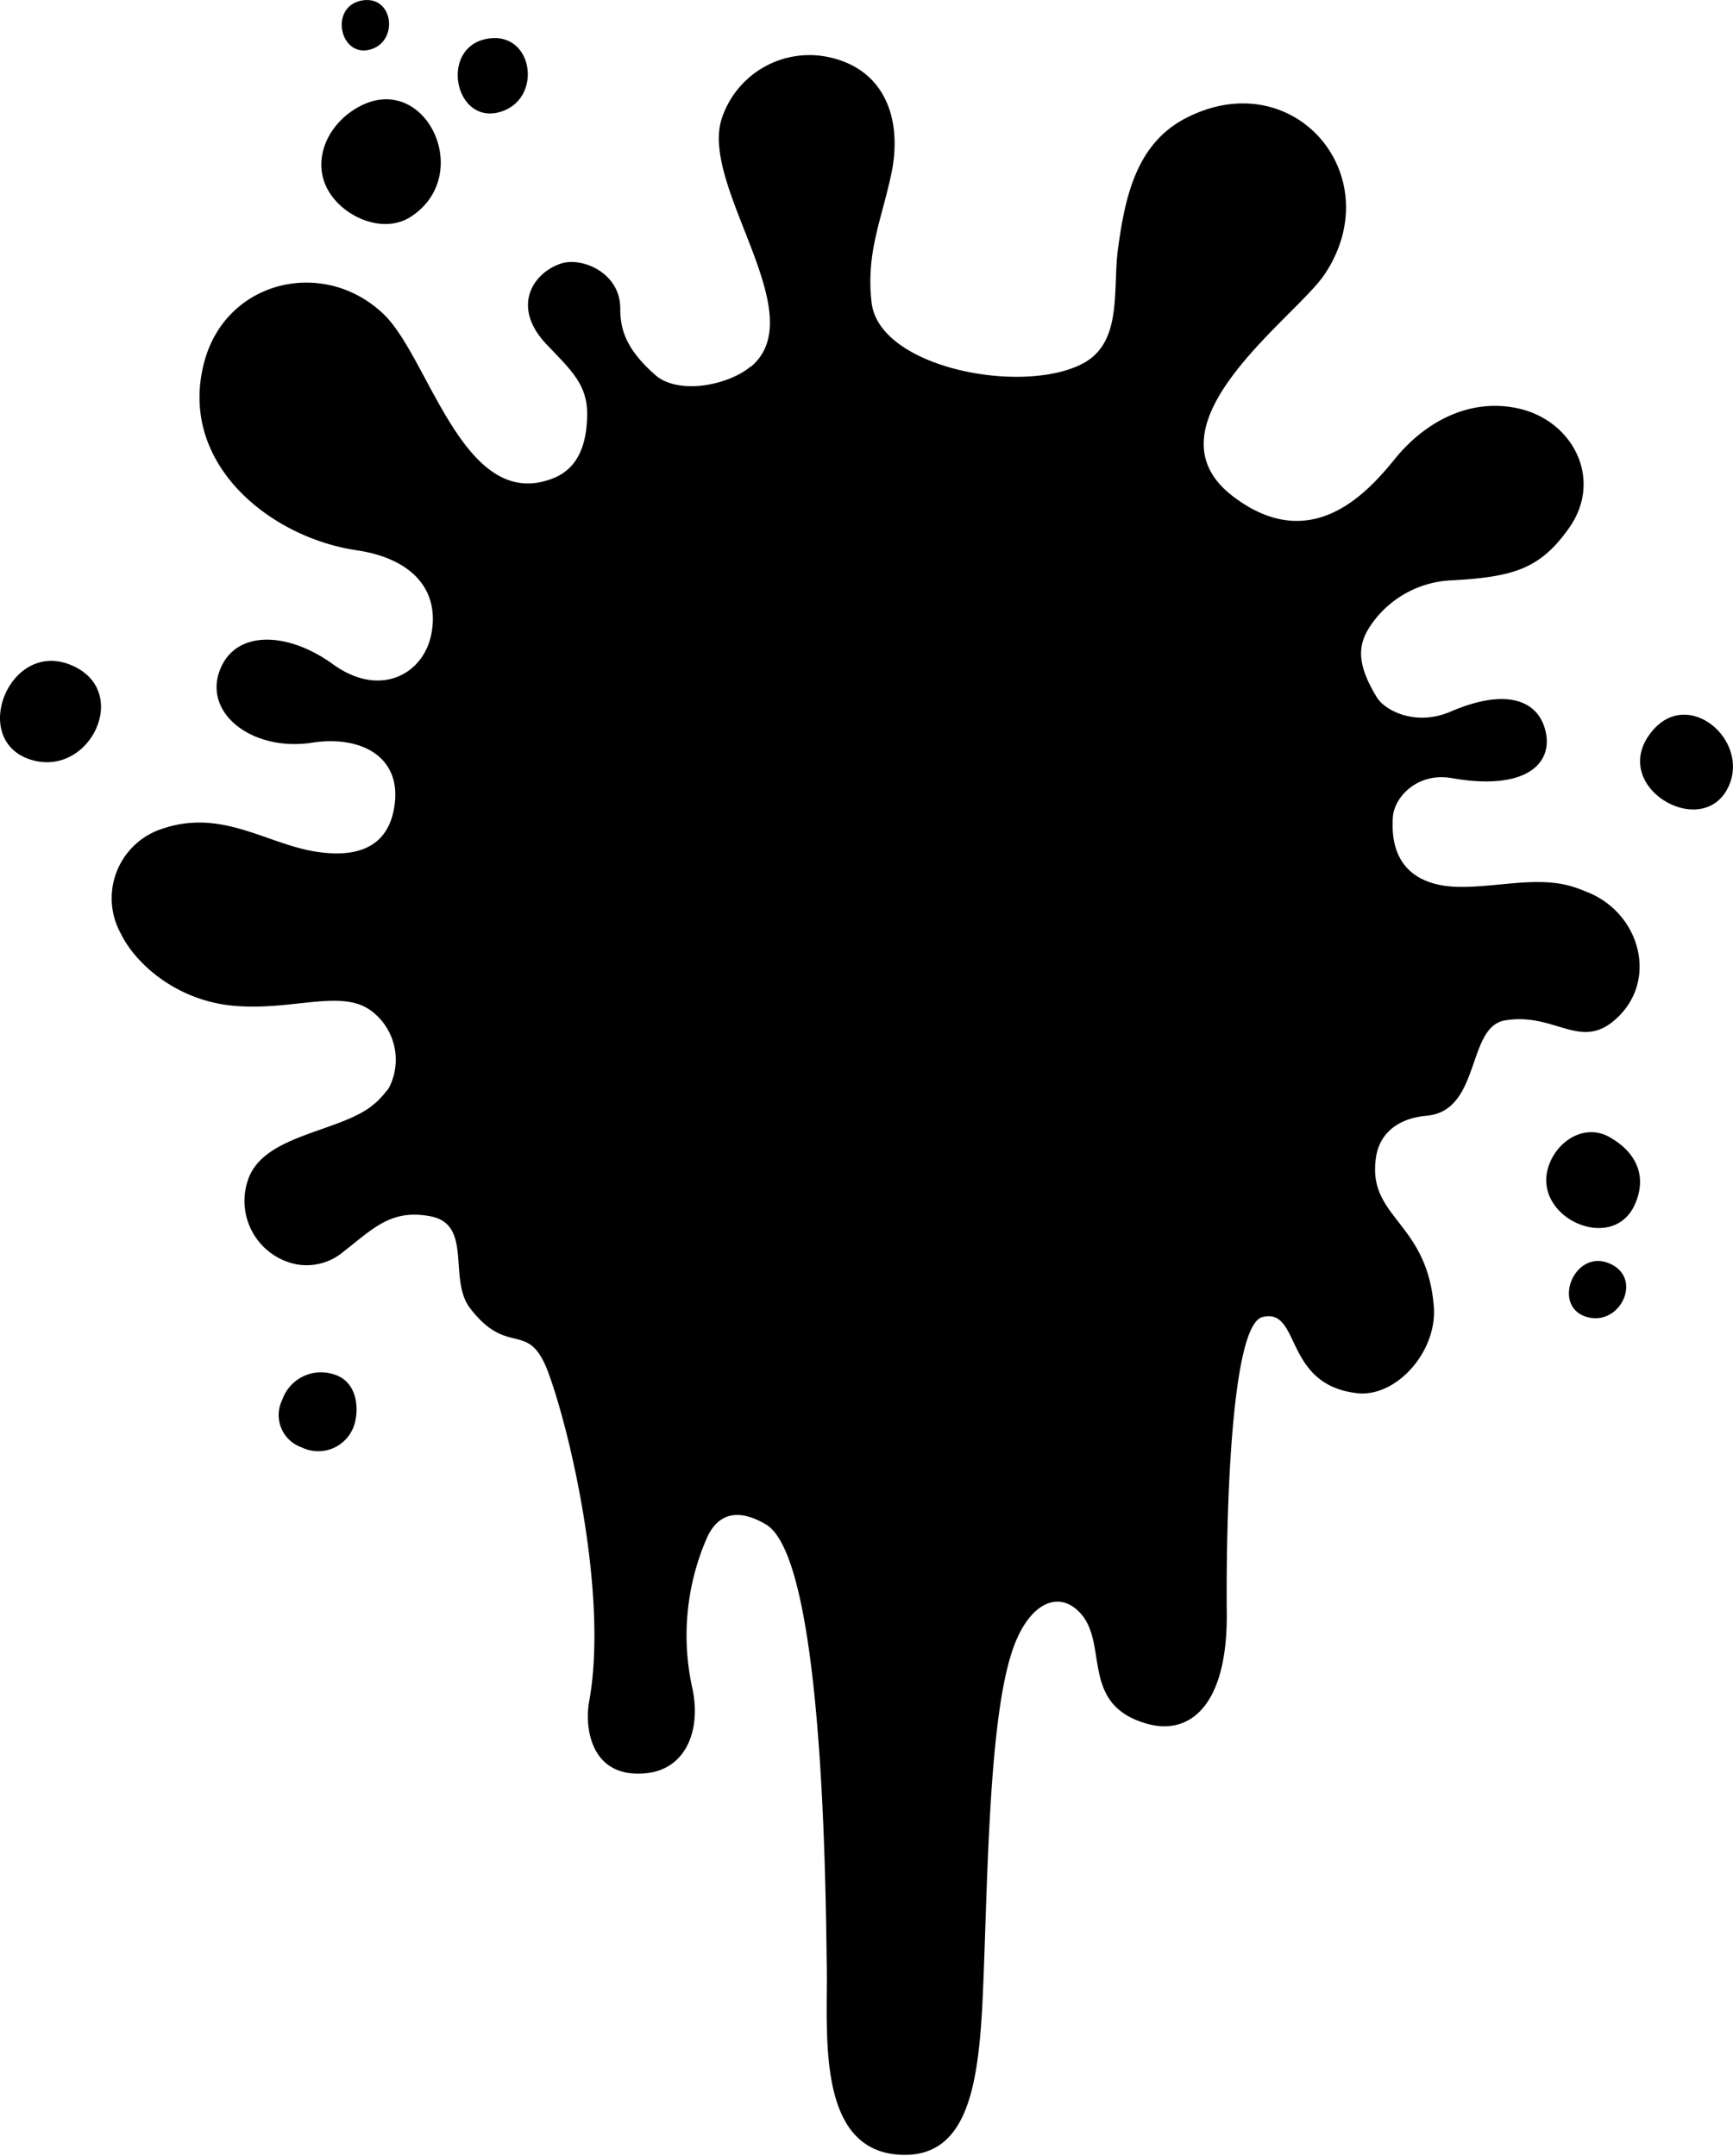<svg xmlns="http://www.w3.org/2000/svg" viewBox="0 0 219.44 273"><title>ink_6</title><g id="レイヤー_2" data-name="レイヤー 2"><g id="レイヤー_1-2" data-name="レイヤー 1"><path d="M52,27.46c8.5-5.5,1.36-19.54-7.53-13.34-3.51,2.45-5.14,7.1-2.42,10.74C44.15,27.72,48.72,29.56,52,27.46Z"/><path d="M209.25,92.51c-5.91,7,6.46,14.19,9.66,7C221.52,93.71,213.84,87.07,209.25,92.51Z"/><path d="M46.78,6.3c3.79-.94,3.08-7-1-6.23S43,7.23,46.78,6.3Z"/><path d="M63.12,14.23c5.77-1.43,4.51-10.6-1.64-9.28C55.73,6.18,57.55,15.61,63.12,14.23Z"/><path d="M203.85,144c-3-1.74-6.45.23-7.66,3.37-2.57,6.65,8,11.53,10.83,5.12C208.65,148.83,207.08,145.83,203.85,144Z"/><path d="M203.72,159.94c-4.39-1.78-7.23,5.36-2.92,6.77S208.21,161.76,203.72,159.94Z"/><path d="M8.86,84.15c-7.72-3.05-12.67,9.49-5.08,12S16.86,87.32,8.86,84.15Z"/><path d="M42.22,174a5.2,5.2,0,0,0-6.49,3.26,4.33,4.33,0,0,0,2.47,6,4.78,4.78,0,0,0,6.52-2.47C45.51,178.89,45.48,174.93,42.22,174Z"/><path d="M204.42,129.19c5.77-4.93,3.25-13.86-3.8-16.38h0a14,14,0,0,0-2.13-.72c-4.35-1.09-9.39.35-14.11.19-4.09-.14-8.52-2-8-8.9.2-2.47,3.12-5.62,7.44-4.86,9.32,1.64,12.73-1.78,11.93-5.73s-4.7-5.86-12.09-2.68c-4.34,1.86-8.25-.08-9.32-1.82-2.82-4.61-2.32-7-.53-9.46a13.06,13.06,0,0,1,9.64-5.33c8.18-.42,11.54-1.42,15.24-6.66,4.33-6.13.51-13.6-6.46-15.13-6.15-1.35-11.77,1.7-15.56,6.34-3.26,4-10.52,12.54-20.64,4.72-11.6-9,8.13-22.61,11.73-28.08C176,22.24,163.84,8,150.27,14.9c-6.38,3.22-7.8,10-8.7,16.56-.71,5.19.64,11.91-4.5,14.59-7.68,4-25.72.52-26.7-7.71-.74-6.25,1.22-10.37,2.48-16.27,1.39-6.5-.46-13.05-7.62-14.77a11.69,11.69,0,0,0-13.88,7.84c-2.61,8.66,11.57,24.63,3.77,31.26h0l-.06,0-.28.22-.13.1-.36.25-.11.07-.35.21-.1.06-.46.24-.11.05-.51.23h0c-3.6,1.51-7.66,1.44-9.68-.35-3.38-3-4.45-5.39-4.43-8.44,0-4.5-4.86-6.56-7.53-5.66-3.53,1.18-6.35,5.47-1.77,10.26,3,3.15,5.09,5,5.11,8.69,0,6.59-3.3,8-5.27,8.55h0a8.83,8.83,0,0,1-1,.23h0c-9.82,1.6-14-15.91-19.4-21.23-7.48-7.31-19.92-4.51-22.77,5.79-3.57,12.92,8.26,22.38,19.23,24,6.81,1,10.58,4.83,9.48,10.6-1,5.14-6.53,8.13-12.45,3.84s-12.66-4.35-14.44,1.05,4.45,10,11.76,8.88c6.08-.95,11.22,1.66,10.5,7.68-.56,4.73-3.66,7.07-9.89,6.13s-11.86-5.4-19.29-3a9.25,9.25,0,0,0-5.49,13.4h0c1.74,3.59,6.88,8.48,14.41,9.11s13.68-2.26,17.44.75a7.73,7.73,0,0,1,2.06,9.66,13.79,13.79,0,0,1-1.59,1.8h0l-.68.55.14-.1c-4.43,3.43-13.91,3.65-15.74,9.5a8.18,8.18,0,0,0,6.17,10.56,7.22,7.22,0,0,0,6-1.63h0c3.79-2.95,6-5.36,10.92-4.46,5.49,1,2.23,8,5.09,11.67,4.82,6.27,7.33,1.36,9.84,8,2.87,7.66,7.65,28.49,5.22,41.78-.6,3.28.18,9.77,7.19,9.08,5-.49,7-5.33,5.9-10.67a30.86,30.86,0,0,1,1.8-19.08c1.48-3.34,4.15-3.73,7.5-1.75,7.36,4.35,7.56,47,7.7,56.11.13,8.13-1.39,22.93,9.06,23.68,8.36.6,10-7.84,10.6-18.29.69-12.59.6-35,3.63-44.87,2-6.68,6.14-8.62,9-5.19,3.32,4-.17,11.49,8.36,13.82,5.33,1.45,10.09-2.33,10-14-.11-10.69.38-36.49,4.52-37.52,4.91-1.22,2.59,8.59,12,9.64,5,.55,10.31-5.42,9.67-11.25h0c-.95-10.61-8.54-11-7.27-18.76.4-2.45,2.24-4.74,6.39-5.12,6.84-.62,5.06-11.08,9.8-12.05C196.75,128.09,200,133,204.42,129.19Z"/></g></g></svg>